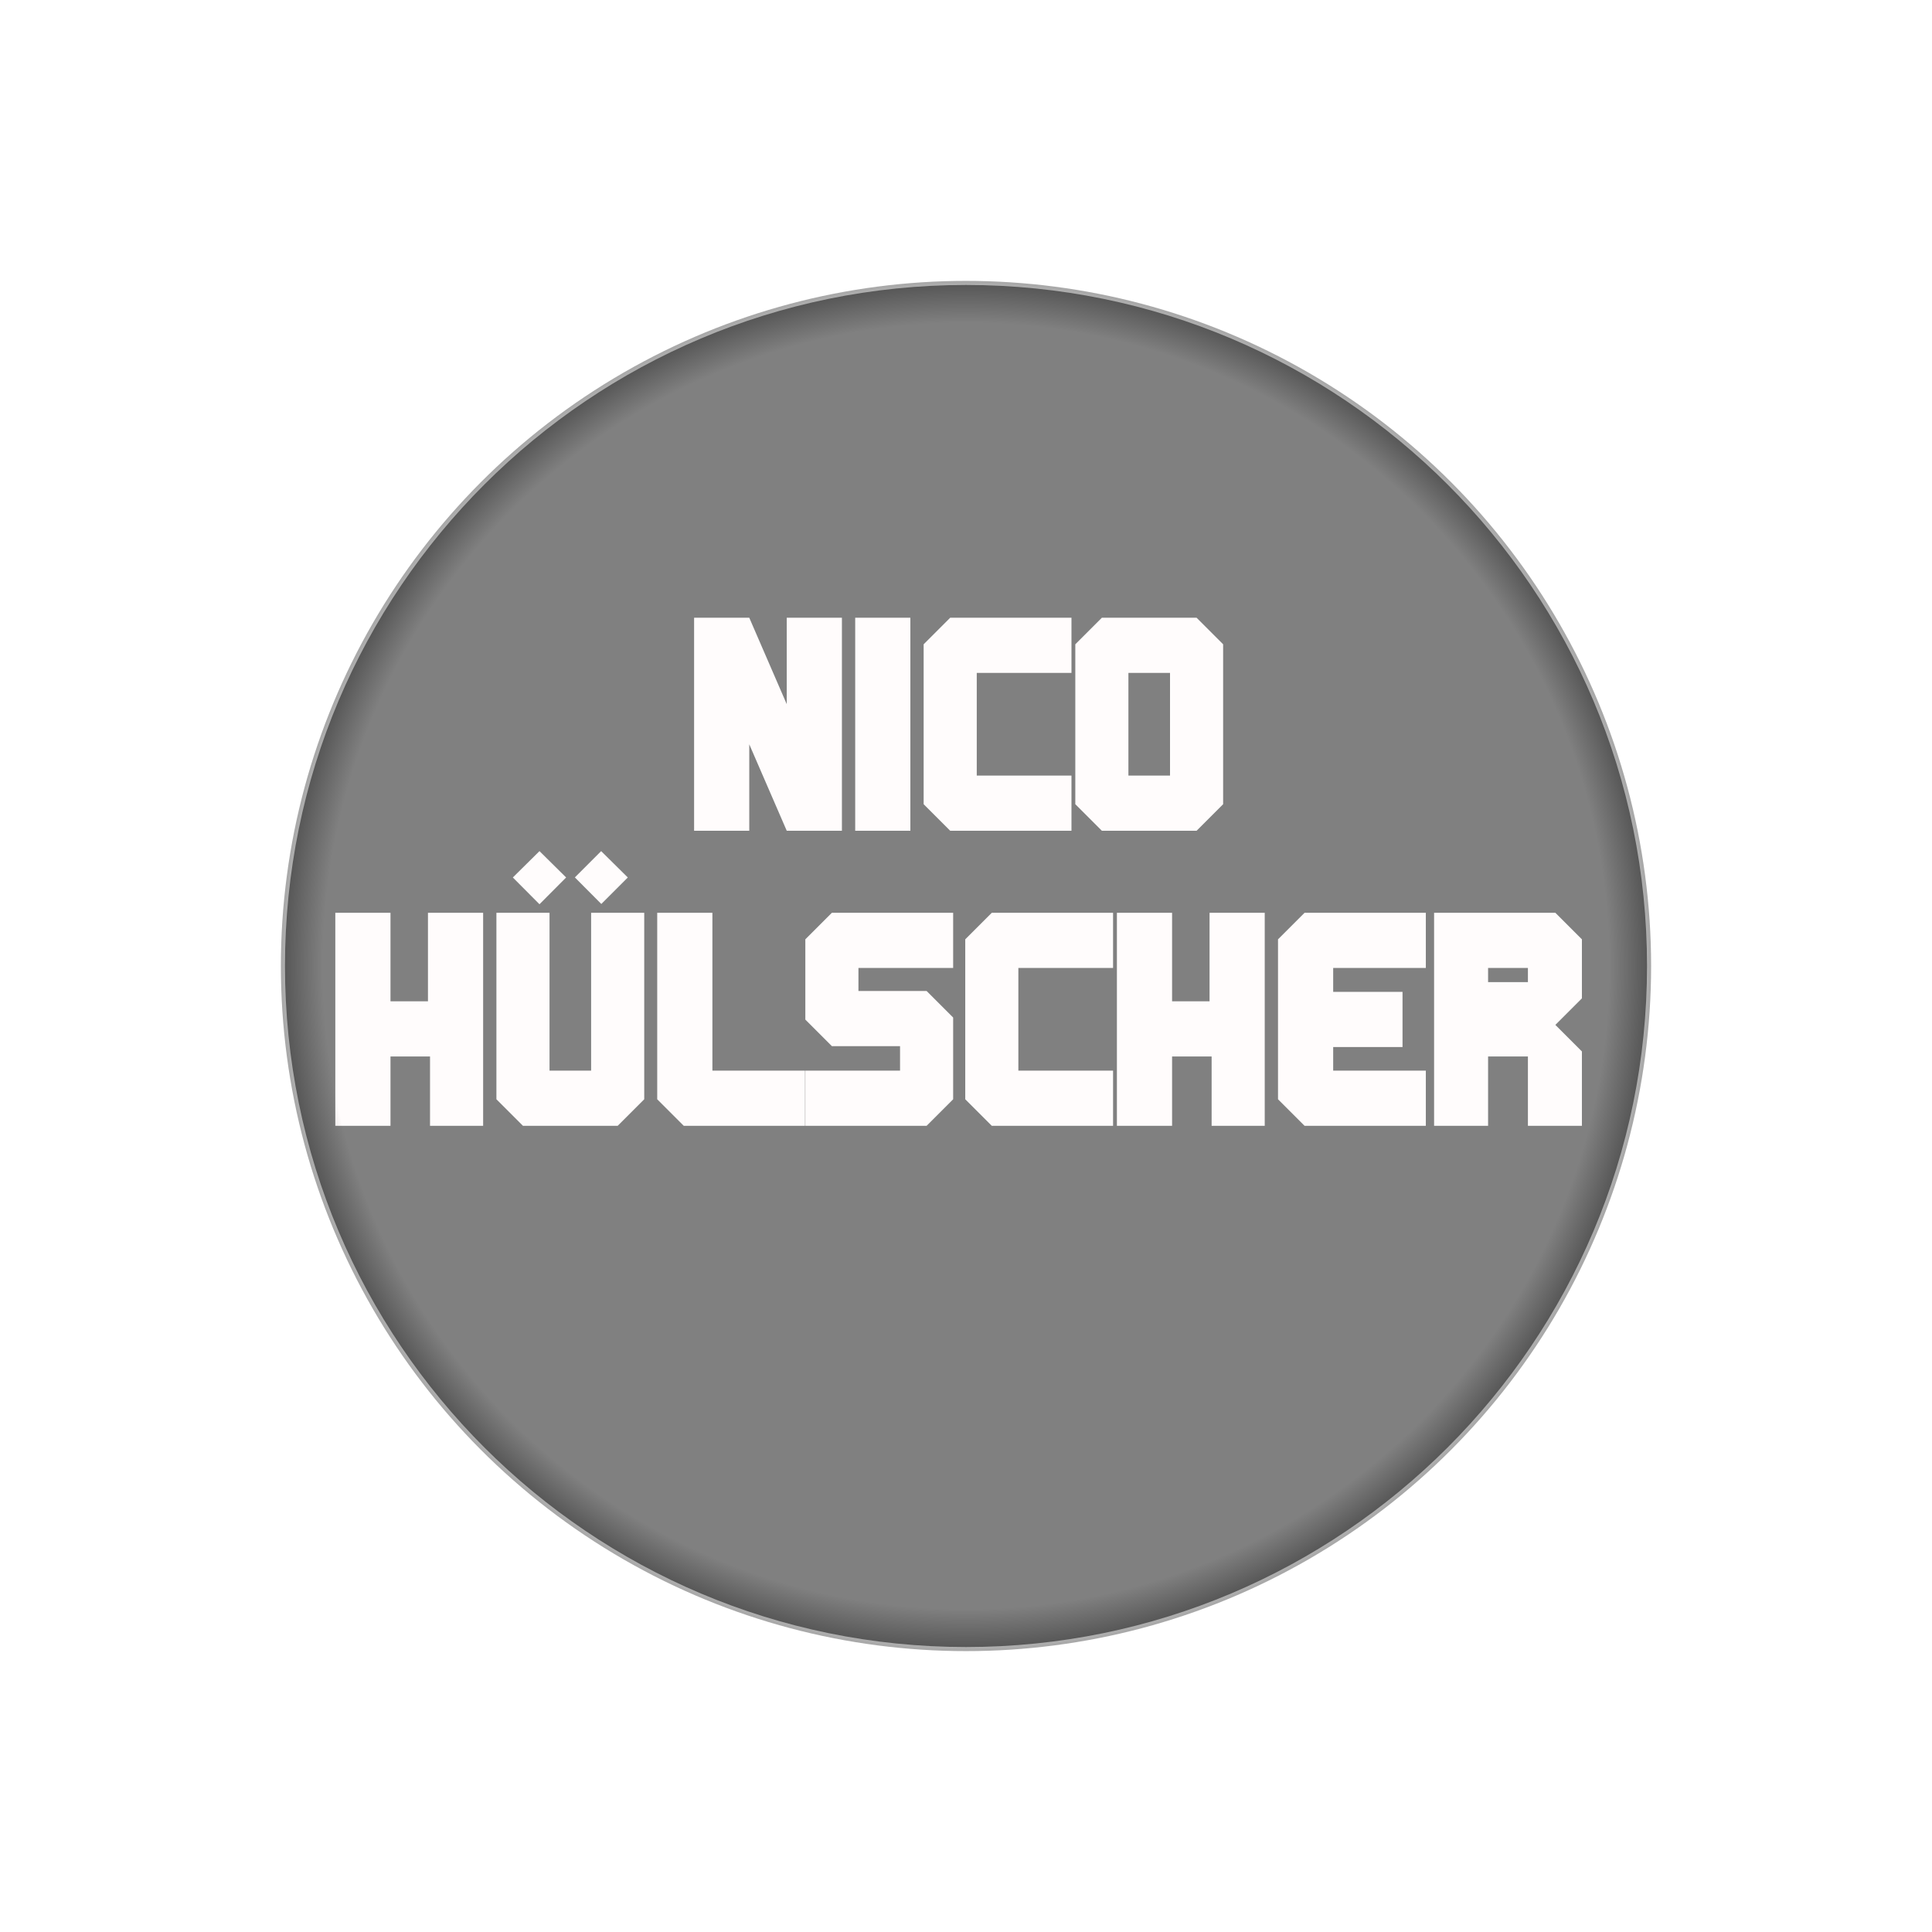 <?xml version="1.0" encoding="UTF-8" standalone="no"?>
<!DOCTYPE svg PUBLIC "-//W3C//DTD SVG 1.1//EN" "http://www.w3.org/Graphics/SVG/1.1/DTD/svg11.dtd">
<svg width="100%" height="100%" viewBox="0 0 1200 1200" version="1.1" xmlns="http://www.w3.org/2000/svg" xmlns:xlink="http://www.w3.org/1999/xlink" xml:space="preserve" xmlns:serif="http://www.serif.com/" style="fill-rule:evenodd;clip-rule:evenodd;stroke-linejoin:round;stroke-miterlimit:1.414;">
    <rect x="0" y="0" width="1200" height="1200" fill="#808080" stroke="none"/>
    <path id="Combined.2e..-Shape" d="M0,0L1200,0L1200,1200L0,1200L0,0ZM600,1023C833.616,1023 1023,833.616 1023,600C1023,366.384 833.616,177 600,177C366.384,177 177,366.384 177,600C177,833.616 366.384,1023 600,1023Z" style="fill:white;"/>
    <g>
        <g>
            <path d="M465.386,516.001L431.116,516.001L431.116,383.685L465.386,383.685L488.661,437.381L488.661,383.685L522.931,383.685L522.931,516.001L488.661,516.001L465.386,462.305L465.386,516.001Z" style="fill:rgb(255,252,252);fill-rule:nonzero;"/>
            <rect x="531.178" y="383.685" width="34.27" height="132.316" style="fill:rgb(255,252,252);"/>
            <path d="M665.51,516.001L590.189,516.001L573.695,499.507L573.695,400.179L590.189,383.685L665.51,383.685L665.51,417.955L606.682,417.955L606.682,481.731L665.51,481.731L665.51,516.001Z" style="fill:rgb(255,252,252);fill-rule:nonzero;"/>
            <path d="M759.707,499.507L743.214,516.001L684.386,516.001L667.892,499.507L667.892,400.179L684.386,383.685L743.214,383.685L759.707,400.179L759.707,499.507ZM726.72,481.731L726.72,417.955L700.88,417.955L700.88,481.731L726.72,481.731Z" style="fill:rgb(255,252,252);fill-rule:nonzero;"/>
        </g>
        <g>
            <path d="M300.083,699.265L267.096,699.265L267.096,656.198L242.538,656.198L242.538,699.265L208.268,699.265L208.268,566.948L242.538,566.948L242.538,621.927L265.813,621.927L265.813,566.948L300.083,566.948L300.083,699.265Z" style="fill:rgb(255,252,252);fill-rule:nonzero;"/>
            <path d="M389.939,545.014L373.483,561.471L357.061,544.974L373.388,528.646L389.939,545.014ZM351.637,545.014L335.083,561.639L318.535,545.014L335.086,528.646L351.637,545.014ZM400.145,682.771L383.651,699.265L324.824,699.265L308.33,682.771L308.33,566.948L341.317,566.948L341.317,664.994L367.157,664.994L367.157,566.948L400.145,566.948L400.145,682.771Z" style="fill:rgb(255,252,252);fill-rule:nonzero;"/>
            <path d="M408.208,682.771L424.702,699.265L500.023,699.265L500.023,664.994L442.479,664.994L442.479,566.948L408.208,566.948L408.208,682.771Z" style="fill:rgb(255,252,252);fill-rule:nonzero;"/>
            <path d="M592.022,682.771L575.528,699.265L500.207,699.265L500.207,664.994L559.034,664.994L559.034,649.783L516.7,649.783L500.207,633.29L500.207,583.442L516.7,566.948L592.022,566.948L592.022,601.219L533.194,601.219L533.194,615.513L575.528,615.513L592.022,632.007L592.022,682.771Z" style="fill:rgb(255,252,252);fill-rule:nonzero;"/>
            <path d="M691.35,699.265L616.029,699.265L599.535,682.771L599.535,583.442L616.029,566.948L691.35,566.948L691.35,601.219L632.523,601.219L632.523,664.994L691.35,664.994L691.35,699.265Z" style="fill:rgb(255,252,252);fill-rule:nonzero;"/>
            <path d="M785.548,699.265L752.56,699.265L752.56,656.198L728.003,656.198L728.003,699.265L693.733,699.265L693.733,566.948L728.003,566.948L728.003,621.927L751.278,621.927L751.278,566.948L785.548,566.948L785.548,699.265Z" style="fill:rgb(255,252,252);fill-rule:nonzero;"/>
            <path d="M885.61,699.265L810.288,699.265L793.795,682.771L793.795,583.442L810.288,566.948L885.61,566.948L885.61,601.219L828.065,601.219L828.065,616.063L871.132,616.063L871.132,650.333L828.065,650.333L828.065,664.994L885.61,664.994L885.61,699.265Z" style="fill:rgb(255,252,252);fill-rule:nonzero;"/>
            <path d="M982.556,699.265L949.019,699.265L949.019,656.198L924.278,656.198L924.278,699.265L890.741,699.265L890.741,566.948L966.062,566.948L982.556,583.442L982.556,620.095L966.062,636.589L982.556,653.082L982.556,699.265ZM949.019,610.015L949.019,601.219L924.278,601.219L924.278,610.015L949.019,610.015Z" style="fill:rgb(255,252,252);fill-rule:nonzero;"/>
        </g>
    </g>
    <circle cx="600" cy="600" r="425.537" style="fill:url(#_Radial1);"/>
    <defs>
        <radialGradient id="_Radial1" cx="0" cy="0" r="1" gradientUnits="userSpaceOnUse" gradientTransform="matrix(425.537,0,0,425.537,600,600)"><stop offset="0" style="stop-color:black;stop-opacity:0"/><stop offset="0.94" style="stop-color:black;stop-opacity:0"/><stop offset="1" style="stop-color:black;stop-opacity:0.341"/></radialGradient>
    </defs>
</svg>
